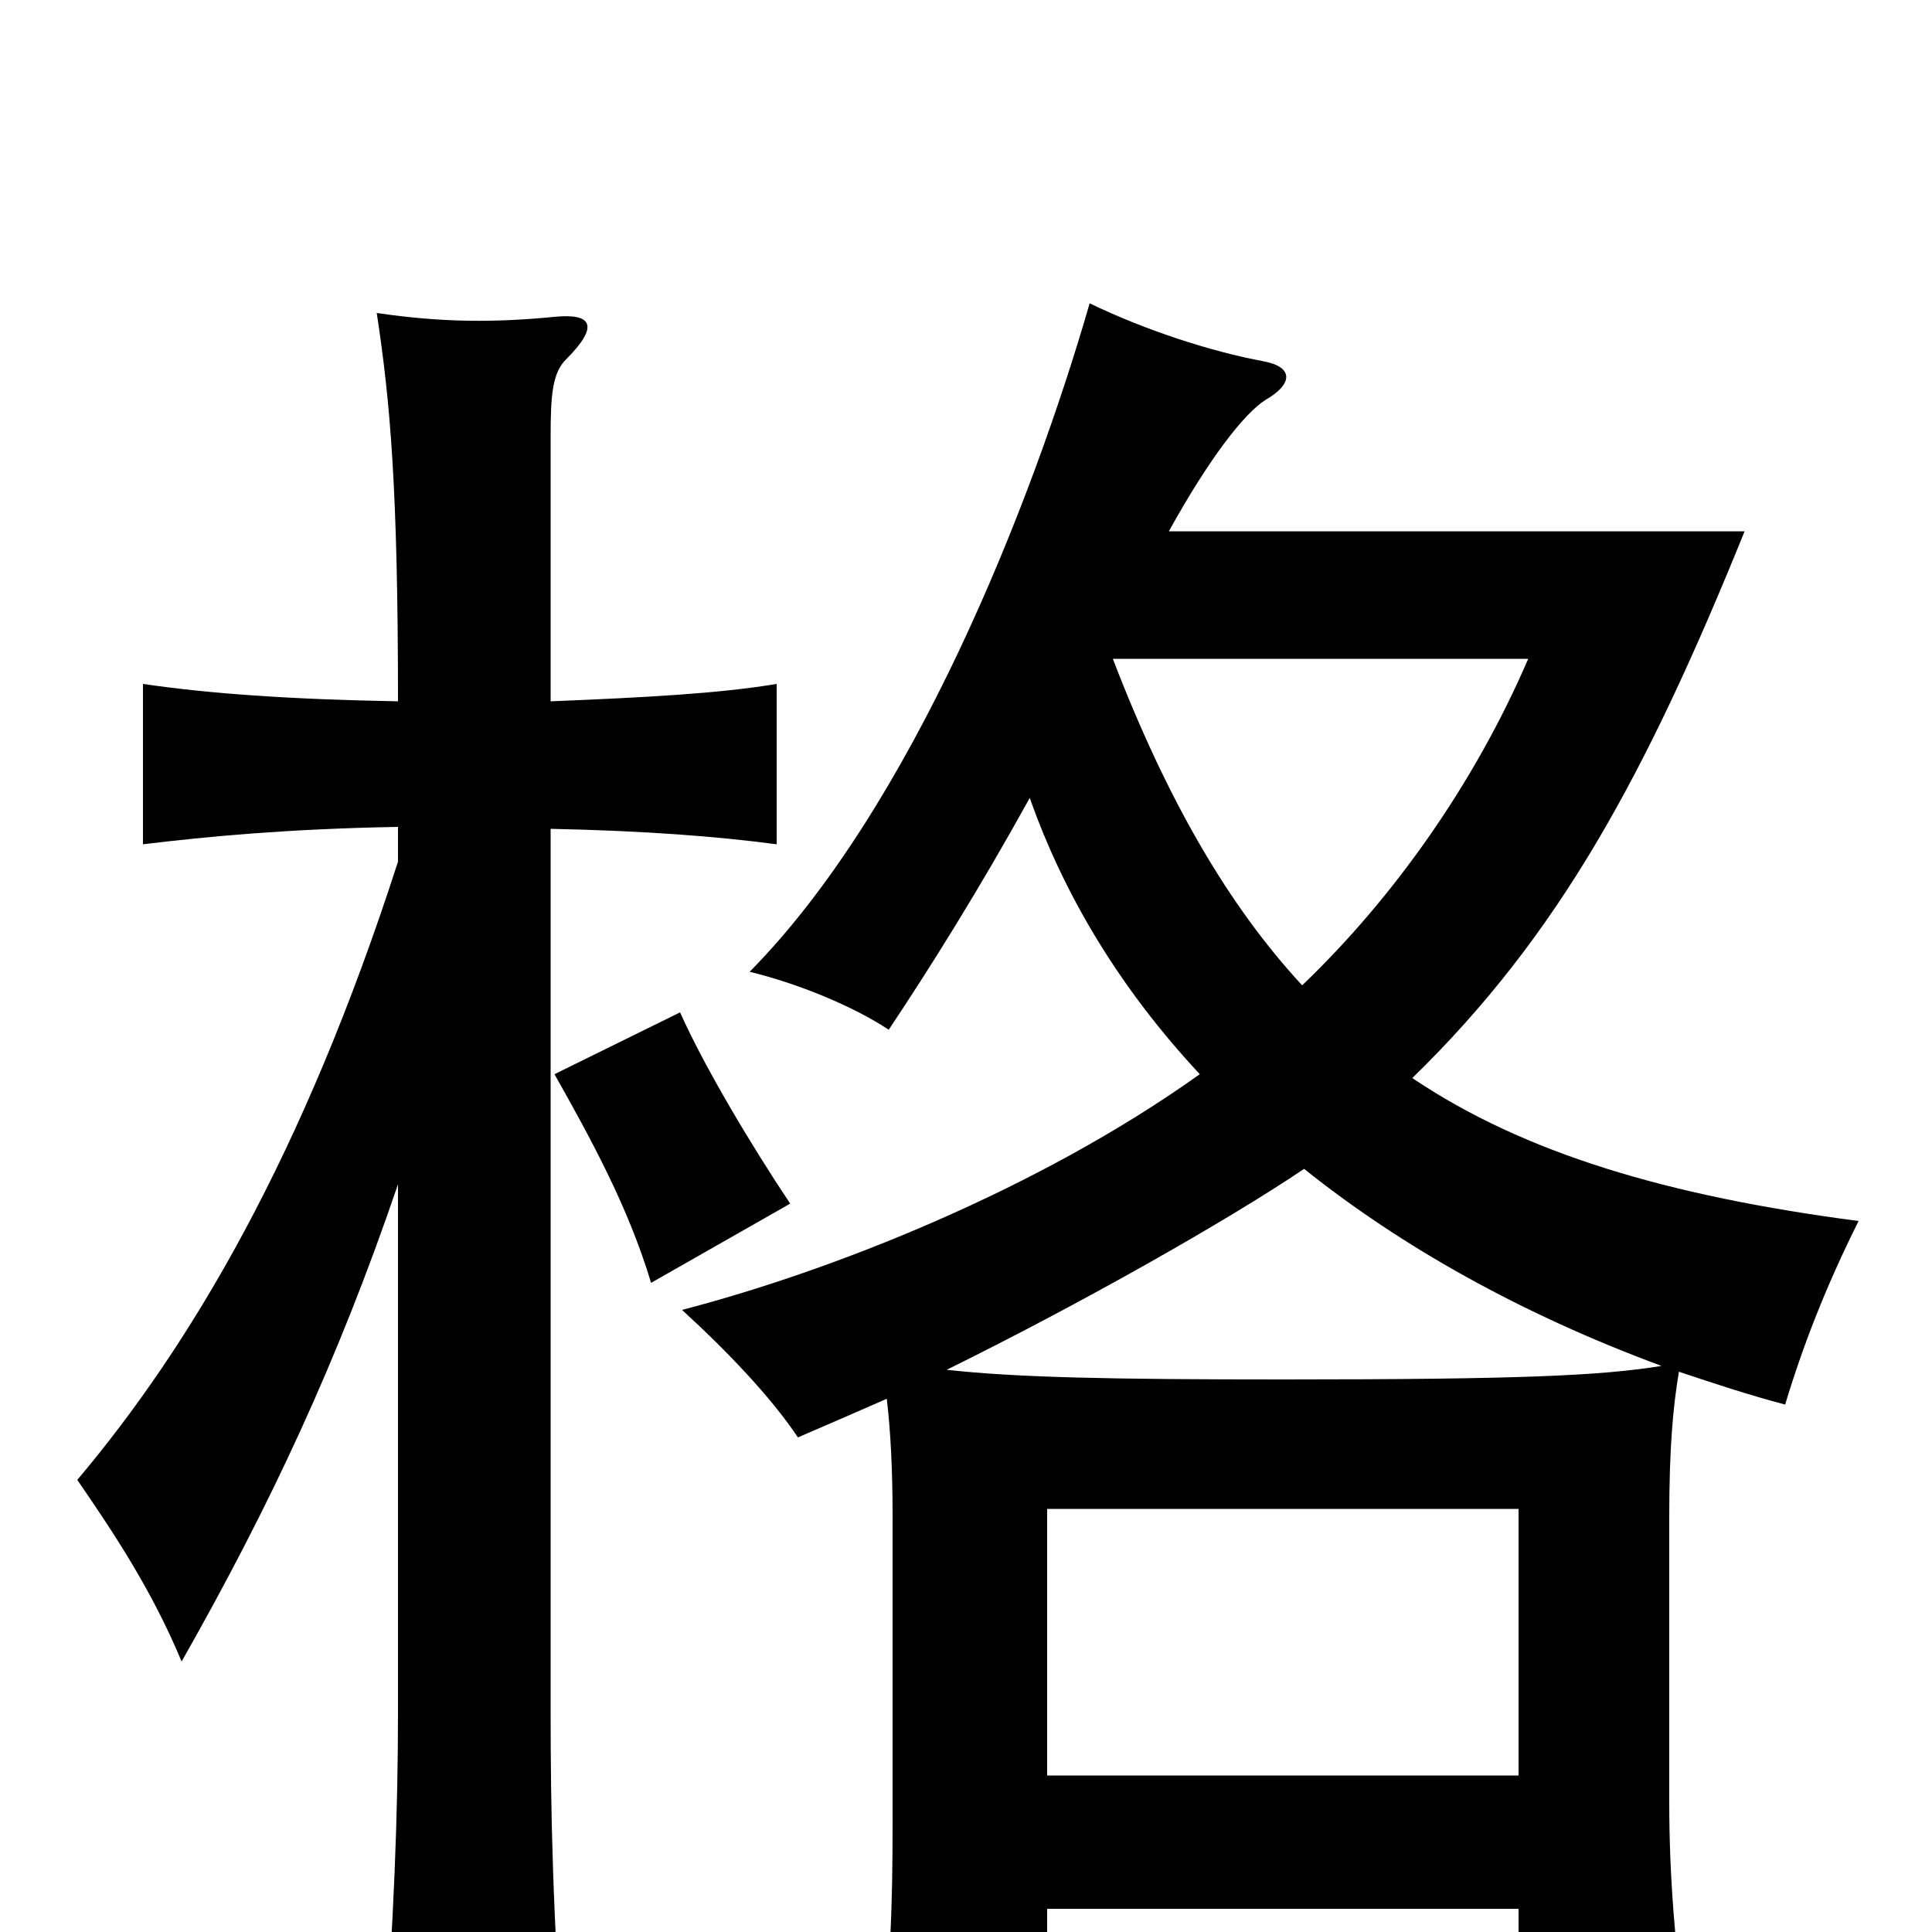 <svg xmlns="http://www.w3.org/2000/svg" viewBox="0 -1000 1000 1000">
	<path fill="#000000" d="M409 -377C389 -407 365 -447 352 -476L287 -444C305 -412 325 -376 337 -336ZM786 -81H542V-219H786ZM675 -395C725 -355 787 -320 860 -293C829 -288 788 -286 664 -286C575 -286 526 -287 490 -291C559 -325 635 -368 675 -395ZM605 -725C626 -763 644 -786 655 -793C669 -801 670 -810 654 -813C627 -818 593 -829 564 -843C534 -739 472 -582 388 -497C413 -491 442 -479 460 -467C482 -500 507 -540 533 -587C551 -536 580 -488 621 -444C537 -384 430 -342 353 -322C376 -301 399 -277 413 -256C427 -262 443 -269 459 -276C461 -259 462 -239 462 -215V-57C462 -12 461 18 455 67H542V-12H786V56H873C867 5 864 -27 864 -68V-215C864 -251 866 -272 869 -290C887 -284 905 -278 924 -273C933 -303 945 -334 962 -368C863 -381 789 -403 731 -442C807 -516 852 -599 903 -725ZM674 -490C636 -531 604 -586 576 -659H791C763 -594 721 -535 674 -490ZM206 -387V-115C206 -62 204 -7 198 73H292C286 -10 285 -62 285 -115V-571C334 -570 372 -567 402 -563V-646C372 -641 334 -639 285 -637V-774C285 -796 286 -807 293 -814C310 -831 307 -838 287 -836C256 -833 229 -833 195 -838C202 -792 206 -747 206 -637C150 -638 108 -641 74 -646V-563C107 -567 149 -571 206 -572V-554C157 -402 99 -304 40 -234C60 -205 79 -176 94 -140C140 -221 175 -296 206 -387Z"/>
</svg>